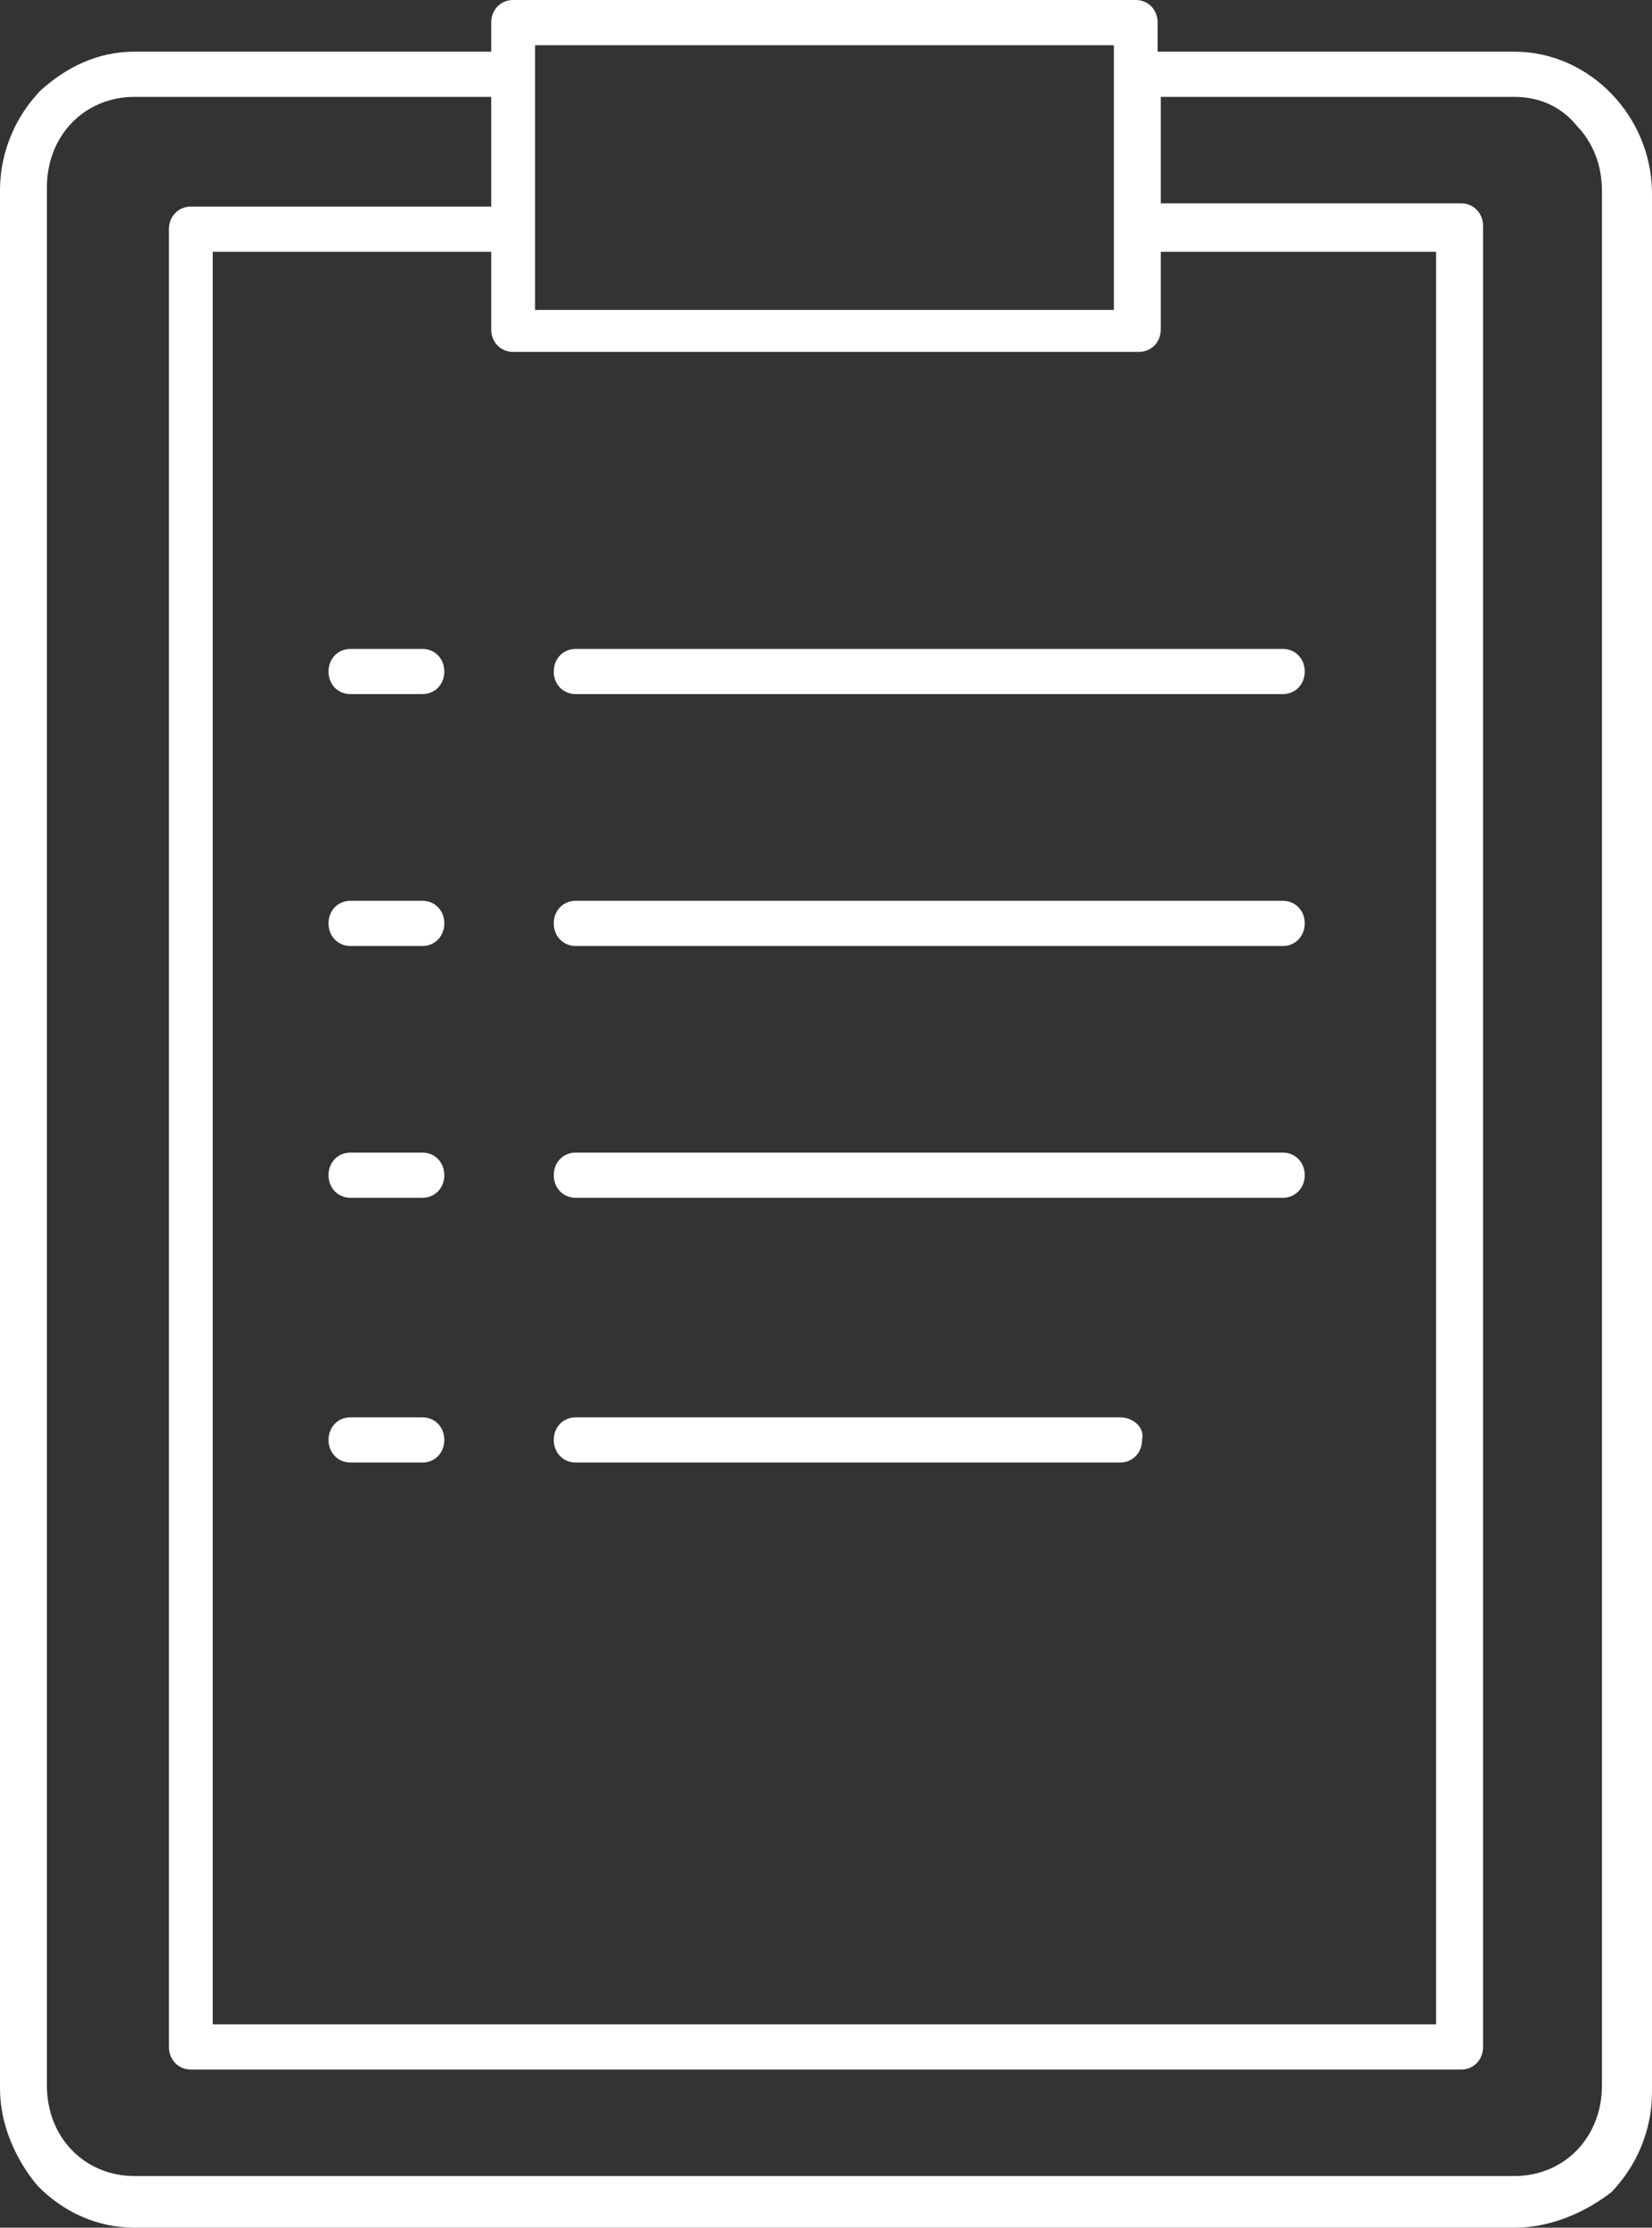<svg width="23" height="31" viewBox="0 0 23 31" fill="none" xmlns="http://www.w3.org/2000/svg">
<rect x="0" y="0" width="23" height="31" fill="#333333" stroke="none"/>
<path fill-rule="evenodd" clip-rule="evenodd" d="M1.873 0.719H6.839V0.314C6.839 0.135 6.97 0 7.144 0H15.812C15.987 0 16.117 0.135 16.117 0.314V0.719H21.083C21.606 0.719 22.085 0.943 22.434 1.303C22.782 1.662 23 2.157 23 2.696V29.113C23 29.652 22.782 30.146 22.434 30.506C22.085 30.775 21.606 31 21.083 31H1.873C1.35 31 0.871 30.775 0.523 30.416C0.218 30.056 0 29.562 0 29.068V2.651C0 2.112 0.218 1.617 0.566 1.258C0.915 0.943 1.35 0.719 1.873 0.719ZM5.881 19.723H4.879C4.705 19.723 4.574 19.858 4.574 20.038C4.574 20.217 4.705 20.352 4.879 20.352H5.881C6.055 20.352 6.186 20.217 6.186 20.038C6.186 19.858 6.055 19.723 5.881 19.723ZM5.881 16.039H4.879C4.705 16.039 4.574 16.174 4.574 16.354C4.574 16.533 4.705 16.668 4.879 16.668H5.881C6.055 16.668 6.186 16.533 6.186 16.354C6.186 16.174 6.055 16.039 5.881 16.039ZM5.881 12.535H4.879C4.705 12.535 4.574 12.67 4.574 12.849C4.574 13.029 4.705 13.164 4.879 13.164H5.881C6.055 13.164 6.186 13.029 6.186 12.849C6.186 12.67 6.055 12.535 5.881 12.535ZM5.881 9.03H4.879C4.705 9.03 4.574 9.165 4.574 9.345C4.574 9.525 4.705 9.659 4.879 9.659H5.881C6.055 9.659 6.186 9.525 6.186 9.345C6.186 9.165 6.055 9.03 5.881 9.03ZM17.86 9.03H8.015C7.841 9.03 7.71 9.165 7.71 9.345C7.71 9.525 7.841 9.659 8.015 9.659H17.86C18.034 9.659 18.165 9.525 18.165 9.345C18.165 9.165 18.034 9.03 17.86 9.03ZM17.86 12.535H8.015C7.841 12.535 7.71 12.67 7.71 12.849C7.71 13.029 7.841 13.164 8.015 13.164H17.86C18.034 13.164 18.165 13.029 18.165 12.849C18.165 12.67 18.034 12.535 17.86 12.535ZM15.595 19.723H8.015C7.841 19.723 7.71 19.858 7.71 20.038C7.71 20.217 7.841 20.352 8.015 20.352H15.595C15.769 20.352 15.9 20.217 15.9 20.038C15.943 19.858 15.769 19.723 15.595 19.723ZM17.86 16.039H8.015C7.841 16.039 7.71 16.174 7.71 16.354C7.71 16.533 7.841 16.668 8.015 16.668H17.86C18.034 16.668 18.165 16.533 18.165 16.354C18.165 16.174 18.034 16.039 17.86 16.039ZM7.449 1.033V3.19V4.313H15.508V3.19V1.033V0.629H7.449V1.033ZM2.657 2.875H6.839V1.348H1.873C1.525 1.348 1.22 1.483 1.002 1.707C0.784 1.932 0.653 2.246 0.653 2.606V29.023C0.653 29.383 0.784 29.697 1.002 29.922C1.22 30.146 1.525 30.281 1.873 30.281H21.083C21.432 30.281 21.737 30.146 21.954 29.922C22.172 29.697 22.303 29.383 22.303 29.023V2.651C22.303 2.291 22.172 1.977 21.954 1.752C21.737 1.483 21.432 1.348 21.083 1.348H16.161V2.83H20.343C20.517 2.83 20.648 2.965 20.648 3.145V28.484C20.648 28.664 20.517 28.799 20.343 28.799H2.657C2.483 28.799 2.352 28.664 2.352 28.484V3.19C2.352 3.01 2.483 2.875 2.657 2.875ZM6.839 3.504H2.962V28.17H19.994V3.504H16.161V4.583C16.161 4.762 16.03 4.897 15.856 4.897H7.144C6.97 4.897 6.839 4.762 6.839 4.583V3.504Z" fill="white"/>
</svg>
